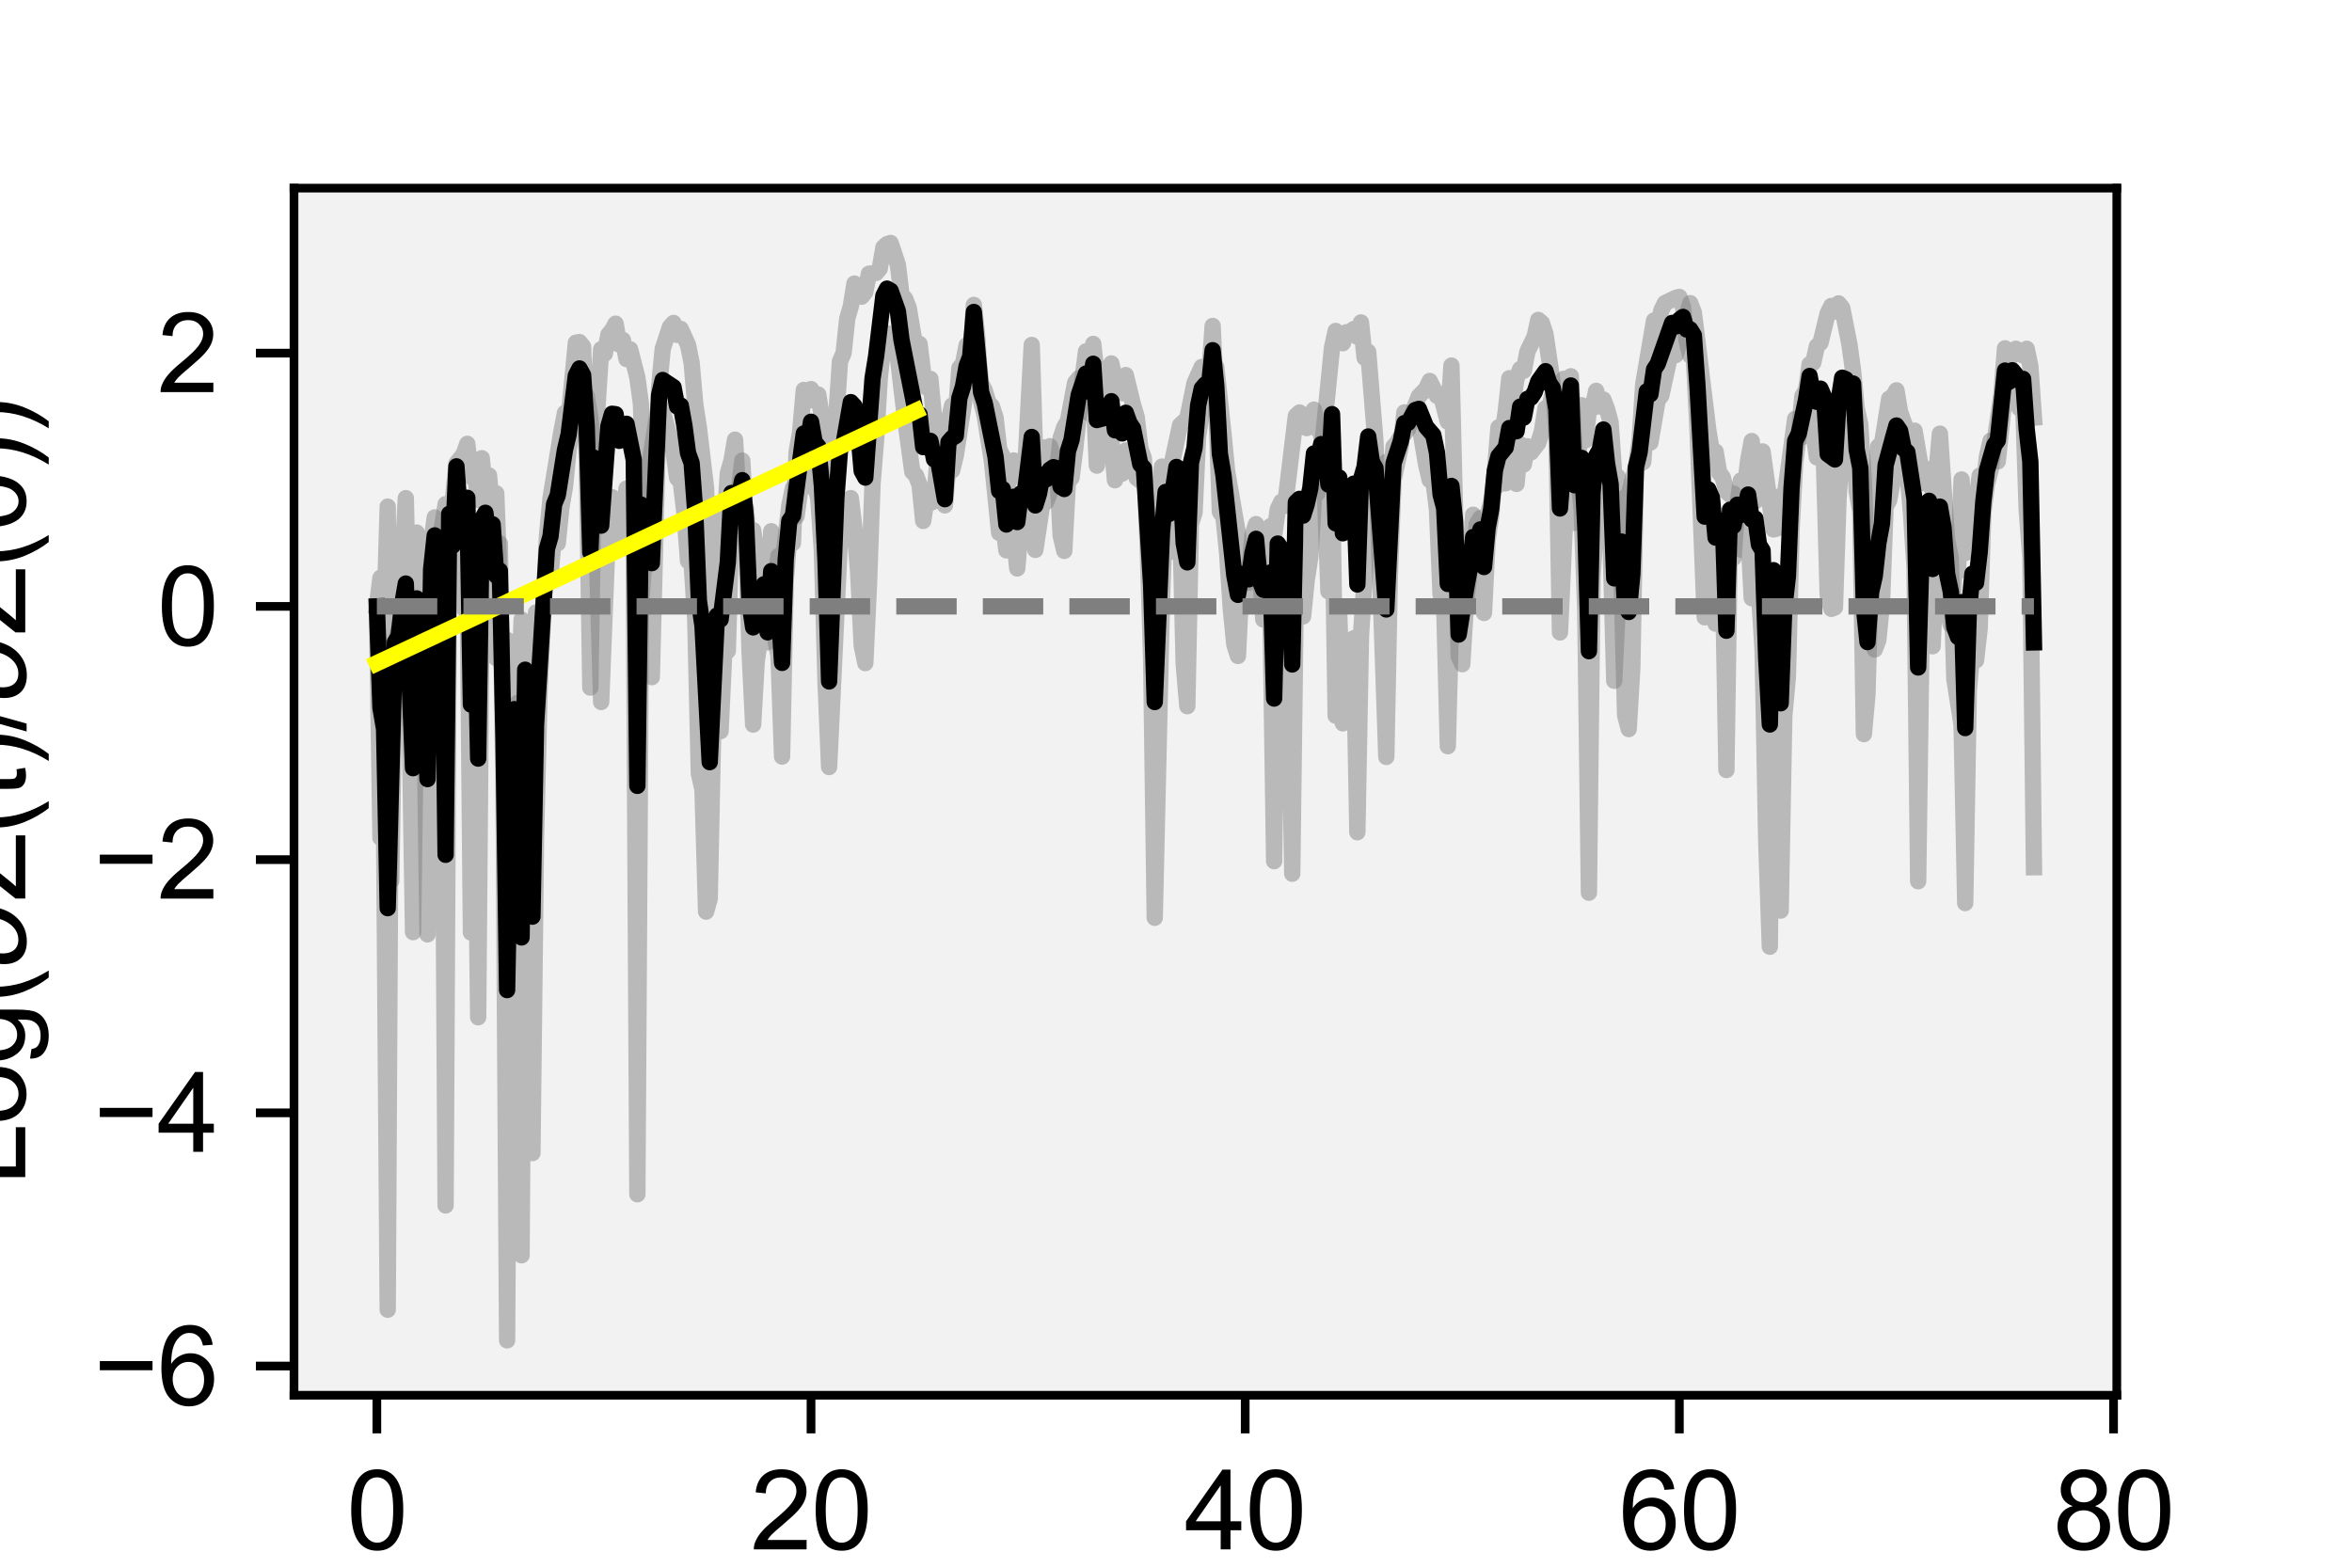 <?xml version="1.0" encoding="utf-8" standalone="no"?>
<!DOCTYPE svg PUBLIC "-//W3C//DTD SVG 1.1//EN"
  "http://www.w3.org/Graphics/SVG/1.1/DTD/svg11.dtd">
<svg xmlns:xlink="http://www.w3.org/1999/xlink" width="216pt" height="144pt" viewBox="0 0 216 144" xmlns="http://www.w3.org/2000/svg" version="1.1">
 <defs>
  <style type="text/css">*{stroke-linejoin: round; stroke-linecap: butt}</style>
 </defs>
 <g id="figure_1">
  <g id="patch_1">
   <path d="M 0 144 
L 216 144 
L 216 0 
L 0 0 
z
" style="fill: #ffffff"/>
  </g>
  <g id="axes_1">
   <g id="patch_2">
    <path d="M 27 128.16 
L 194.4 128.16 
L 194.4 17.28 
L 27 17.28 
z
" style="fill: #f2f2f2"/>
   </g>
   <g id="matplotlib.axis_1">
    <g id="xtick_1">
     <g id="line2d_1">
      <defs>
       <path id="m6d0ac41d52" d="M 0 0 
L 0 3.5 
" style="stroke: #000000; stroke-width: 0.8"/>
      </defs>
      <g>
       <use xlink:href="#m6d0ac41d52" x="34.609" y="128.16" style="stroke: #000000; stroke-width: 0.8"/>
      </g>
     </g>
     <g id="text_1">
      <!-- 0 -->
      <g transform="translate(31.829 142.318) scale(0.1 -0.1)">
       <defs>
        <path id="ArialMT-30" d="M 266 2259 
Q 266 3072 433 3567 
Q 600 4063 929 4331 
Q 1259 4600 1759 4600 
Q 2128 4600 2406 4451 
Q 2684 4303 2865 4023 
Q 3047 3744 3150 3342 
Q 3253 2941 3253 2259 
Q 3253 1453 3087 958 
Q 2922 463 2592 192 
Q 2263 -78 1759 -78 
Q 1097 -78 719 397 
Q 266 969 266 2259 
z
M 844 2259 
Q 844 1131 1108 757 
Q 1372 384 1759 384 
Q 2147 384 2411 759 
Q 2675 1134 2675 2259 
Q 2675 3391 2411 3762 
Q 2147 4134 1753 4134 
Q 1366 4134 1134 3806 
Q 844 3388 844 2259 
z
" transform="scale(0.016)"/>
       </defs>
       <use xlink:href="#ArialMT-30"/>
      </g>
     </g>
    </g>
    <g id="xtick_2">
     <g id="line2d_2">
      <g>
       <use xlink:href="#m6d0ac41d52" x="74.482" y="128.16" style="stroke: #000000; stroke-width: 0.8"/>
      </g>
     </g>
     <g id="text_2">
      <!-- 20 -->
      <g transform="translate(68.921 142.318) scale(0.1 -0.1)">
       <defs>
        <path id="ArialMT-32" d="M 3222 541 
L 3222 0 
L 194 0 
Q 188 203 259 391 
Q 375 700 629 1000 
Q 884 1300 1366 1694 
Q 2113 2306 2375 2664 
Q 2638 3022 2638 3341 
Q 2638 3675 2398 3904 
Q 2159 4134 1775 4134 
Q 1369 4134 1125 3890 
Q 881 3647 878 3216 
L 300 3275 
Q 359 3922 746 4261 
Q 1134 4600 1788 4600 
Q 2447 4600 2831 4234 
Q 3216 3869 3216 3328 
Q 3216 3053 3103 2787 
Q 2991 2522 2730 2228 
Q 2469 1934 1863 1422 
Q 1356 997 1212 845 
Q 1069 694 975 541 
L 3222 541 
z
" transform="scale(0.016)"/>
       </defs>
       <use xlink:href="#ArialMT-32"/>
       <use xlink:href="#ArialMT-30" x="55.615"/>
      </g>
     </g>
    </g>
    <g id="xtick_3">
     <g id="line2d_3">
      <g>
       <use xlink:href="#m6d0ac41d52" x="114.355" y="128.16" style="stroke: #000000; stroke-width: 0.8"/>
      </g>
     </g>
     <g id="text_3">
      <!-- 40 -->
      <g transform="translate(108.794 142.318) scale(0.1 -0.1)">
       <defs>
        <path id="ArialMT-34" d="M 2069 0 
L 2069 1097 
L 81 1097 
L 81 1613 
L 2172 4581 
L 2631 4581 
L 2631 1613 
L 3250 1613 
L 3250 1097 
L 2631 1097 
L 2631 0 
L 2069 0 
z
M 2069 1613 
L 2069 3678 
L 634 1613 
L 2069 1613 
z
" transform="scale(0.016)"/>
       </defs>
       <use xlink:href="#ArialMT-34"/>
       <use xlink:href="#ArialMT-30" x="55.615"/>
      </g>
     </g>
    </g>
    <g id="xtick_4">
     <g id="line2d_4">
      <g>
       <use xlink:href="#m6d0ac41d52" x="154.228" y="128.16" style="stroke: #000000; stroke-width: 0.8"/>
      </g>
     </g>
     <g id="text_4">
      <!-- 60 -->
      <g transform="translate(148.667 142.318) scale(0.1 -0.1)">
       <defs>
        <path id="ArialMT-36" d="M 3184 3459 
L 2625 3416 
Q 2550 3747 2413 3897 
Q 2184 4138 1850 4138 
Q 1581 4138 1378 3988 
Q 1113 3794 959 3422 
Q 806 3050 800 2363 
Q 1003 2672 1297 2822 
Q 1591 2972 1913 2972 
Q 2475 2972 2870 2558 
Q 3266 2144 3266 1488 
Q 3266 1056 3080 686 
Q 2894 316 2569 119 
Q 2244 -78 1831 -78 
Q 1128 -78 684 439 
Q 241 956 241 2144 
Q 241 3472 731 4075 
Q 1159 4600 1884 4600 
Q 2425 4600 2770 4297 
Q 3116 3994 3184 3459 
z
M 888 1484 
Q 888 1194 1011 928 
Q 1134 663 1356 523 
Q 1578 384 1822 384 
Q 2178 384 2434 671 
Q 2691 959 2691 1453 
Q 2691 1928 2437 2201 
Q 2184 2475 1800 2475 
Q 1419 2475 1153 2201 
Q 888 1928 888 1484 
z
" transform="scale(0.016)"/>
       </defs>
       <use xlink:href="#ArialMT-36"/>
       <use xlink:href="#ArialMT-30" x="55.615"/>
      </g>
     </g>
    </g>
    <g id="xtick_5">
     <g id="line2d_5">
      <g>
       <use xlink:href="#m6d0ac41d52" x="194.101" y="128.16" style="stroke: #000000; stroke-width: 0.8"/>
      </g>
     </g>
     <g id="text_5">
      <!-- 80 -->
      <g transform="translate(188.54 142.318) scale(0.1 -0.1)">
       <defs>
        <path id="ArialMT-38" d="M 1131 2484 
Q 781 2613 612 2850 
Q 444 3088 444 3419 
Q 444 3919 803 4259 
Q 1163 4600 1759 4600 
Q 2359 4600 2725 4251 
Q 3091 3903 3091 3403 
Q 3091 3084 2923 2848 
Q 2756 2613 2416 2484 
Q 2838 2347 3058 2040 
Q 3278 1734 3278 1309 
Q 3278 722 2862 322 
Q 2447 -78 1769 -78 
Q 1091 -78 675 323 
Q 259 725 259 1325 
Q 259 1772 486 2073 
Q 713 2375 1131 2484 
z
M 1019 3438 
Q 1019 3113 1228 2906 
Q 1438 2700 1772 2700 
Q 2097 2700 2305 2904 
Q 2513 3109 2513 3406 
Q 2513 3716 2298 3927 
Q 2084 4138 1766 4138 
Q 1444 4138 1231 3931 
Q 1019 3725 1019 3438 
z
M 838 1322 
Q 838 1081 952 856 
Q 1066 631 1291 507 
Q 1516 384 1775 384 
Q 2178 384 2440 643 
Q 2703 903 2703 1303 
Q 2703 1709 2433 1975 
Q 2163 2241 1756 2241 
Q 1359 2241 1098 1978 
Q 838 1716 838 1322 
z
" transform="scale(0.016)"/>
       </defs>
       <use xlink:href="#ArialMT-38"/>
       <use xlink:href="#ArialMT-30" x="55.615"/>
      </g>
     </g>
    </g>
    <g id="text_6">
     <!-- Time (h) -->
     <g transform="translate(92.278 155.585) scale(0.1 -0.1)">
      <defs>
       <path id="ArialMT-54" d="M 1659 0 
L 1659 4041 
L 150 4041 
L 150 4581 
L 3781 4581 
L 3781 4041 
L 2266 4041 
L 2266 0 
L 1659 0 
z
" transform="scale(0.016)"/>
       <path id="ArialMT-69" d="M 425 3934 
L 425 4581 
L 988 4581 
L 988 3934 
L 425 3934 
z
M 425 0 
L 425 3319 
L 988 3319 
L 988 0 
L 425 0 
z
" transform="scale(0.016)"/>
       <path id="ArialMT-6d" d="M 422 0 
L 422 3319 
L 925 3319 
L 925 2853 
Q 1081 3097 1340 3245 
Q 1600 3394 1931 3394 
Q 2300 3394 2536 3241 
Q 2772 3088 2869 2813 
Q 3263 3394 3894 3394 
Q 4388 3394 4653 3120 
Q 4919 2847 4919 2278 
L 4919 0 
L 4359 0 
L 4359 2091 
Q 4359 2428 4304 2576 
Q 4250 2725 4106 2815 
Q 3963 2906 3769 2906 
Q 3419 2906 3187 2673 
Q 2956 2441 2956 1928 
L 2956 0 
L 2394 0 
L 2394 2156 
Q 2394 2531 2256 2718 
Q 2119 2906 1806 2906 
Q 1569 2906 1367 2781 
Q 1166 2656 1075 2415 
Q 984 2175 984 1722 
L 984 0 
L 422 0 
z
" transform="scale(0.016)"/>
       <path id="ArialMT-65" d="M 2694 1069 
L 3275 997 
Q 3138 488 2766 206 
Q 2394 -75 1816 -75 
Q 1088 -75 661 373 
Q 234 822 234 1631 
Q 234 2469 665 2931 
Q 1097 3394 1784 3394 
Q 2450 3394 2872 2941 
Q 3294 2488 3294 1666 
Q 3294 1616 3291 1516 
L 816 1516 
Q 847 969 1125 678 
Q 1403 388 1819 388 
Q 2128 388 2347 550 
Q 2566 713 2694 1069 
z
M 847 1978 
L 2700 1978 
Q 2663 2397 2488 2606 
Q 2219 2931 1791 2931 
Q 1403 2931 1139 2672 
Q 875 2413 847 1978 
z
" transform="scale(0.016)"/>
       <path id="ArialMT-20" transform="scale(0.016)"/>
       <path id="ArialMT-28" d="M 1497 -1347 
Q 1031 -759 709 28 
Q 388 816 388 1659 
Q 388 2403 628 3084 
Q 909 3875 1497 4659 
L 1900 4659 
Q 1522 4009 1400 3731 
Q 1209 3300 1100 2831 
Q 966 2247 966 1656 
Q 966 153 1900 -1347 
L 1497 -1347 
z
" transform="scale(0.016)"/>
       <path id="ArialMT-68" d="M 422 0 
L 422 4581 
L 984 4581 
L 984 2938 
Q 1378 3394 1978 3394 
Q 2347 3394 2619 3248 
Q 2891 3103 3008 2847 
Q 3125 2591 3125 2103 
L 3125 0 
L 2563 0 
L 2563 2103 
Q 2563 2525 2380 2717 
Q 2197 2909 1863 2909 
Q 1613 2909 1392 2779 
Q 1172 2650 1078 2428 
Q 984 2206 984 1816 
L 984 0 
L 422 0 
z
" transform="scale(0.016)"/>
       <path id="ArialMT-29" d="M 791 -1347 
L 388 -1347 
Q 1322 153 1322 1656 
Q 1322 2244 1188 2822 
Q 1081 3291 891 3722 
Q 769 4003 388 4659 
L 791 4659 
Q 1378 3875 1659 3084 
Q 1900 2403 1900 1659 
Q 1900 816 1576 28 
Q 1253 -759 791 -1347 
z
" transform="scale(0.016)"/>
      </defs>
      <use xlink:href="#ArialMT-54"/>
      <use xlink:href="#ArialMT-69" x="57.334"/>
      <use xlink:href="#ArialMT-6d" x="79.551"/>
      <use xlink:href="#ArialMT-65" x="162.852"/>
      <use xlink:href="#ArialMT-20" x="218.467"/>
      <use xlink:href="#ArialMT-28" x="246.25"/>
      <use xlink:href="#ArialMT-68" x="279.551"/>
      <use xlink:href="#ArialMT-29" x="335.166"/>
     </g>
    </g>
   </g>
   <g id="matplotlib.axis_2">
    <g id="ytick_1">
     <g id="line2d_6">
      <defs>
       <path id="m02f8794df0" d="M 0 0 
L -3.5 0 
" style="stroke: #000000; stroke-width: 0.8"/>
      </defs>
      <g>
       <use xlink:href="#m02f8794df0" x="27" y="125.479" style="stroke: #000000; stroke-width: 0.8"/>
      </g>
     </g>
     <g id="text_7">
      <!-- −6 -->
      <g transform="translate(8.598 129.058) scale(0.1 -0.1)">
       <defs>
        <path id="ArialMT-2212" d="M 3381 1997 
L 356 1997 
L 356 2522 
L 3381 2522 
L 3381 1997 
z
" transform="scale(0.016)"/>
       </defs>
       <use xlink:href="#ArialMT-2212"/>
       <use xlink:href="#ArialMT-36" x="58.398"/>
      </g>
     </g>
    </g>
    <g id="ytick_2">
     <g id="line2d_7">
      <g>
       <use xlink:href="#m02f8794df0" x="27" y="102.219" style="stroke: #000000; stroke-width: 0.8"/>
      </g>
     </g>
     <g id="text_8">
      <!-- −4 -->
      <g transform="translate(8.598 105.798) scale(0.1 -0.1)">
       <use xlink:href="#ArialMT-2212"/>
       <use xlink:href="#ArialMT-34" x="58.398"/>
      </g>
     </g>
    </g>
    <g id="ytick_3">
     <g id="line2d_8">
      <g>
       <use xlink:href="#m02f8794df0" x="27" y="78.959" style="stroke: #000000; stroke-width: 0.8"/>
      </g>
     </g>
     <g id="text_9">
      <!-- −2 -->
      <g transform="translate(8.598 82.538) scale(0.1 -0.1)">
       <use xlink:href="#ArialMT-2212"/>
       <use xlink:href="#ArialMT-32" x="58.398"/>
      </g>
     </g>
    </g>
    <g id="ytick_4">
     <g id="line2d_9">
      <g>
       <use xlink:href="#m02f8794df0" x="27" y="55.699" style="stroke: #000000; stroke-width: 0.8"/>
      </g>
     </g>
     <g id="text_10">
      <!-- 0 -->
      <g transform="translate(14.439 59.278) scale(0.1 -0.1)">
       <use xlink:href="#ArialMT-30"/>
      </g>
     </g>
    </g>
    <g id="ytick_5">
     <g id="line2d_10">
      <g>
       <use xlink:href="#m02f8794df0" x="27" y="32.439" style="stroke: #000000; stroke-width: 0.8"/>
      </g>
     </g>
     <g id="text_11">
      <!-- 2 -->
      <g transform="translate(14.439 36.018) scale(0.1 -0.1)">
       <use xlink:href="#ArialMT-32"/>
      </g>
     </g>
    </g>
    <g id="text_12">
     <!-- Log($\delta$Z(t)/$\delta$Z(0)) -->
     <g transform="translate(2.398 108.87) rotate(-90) scale(0.1 -0.1)">
      <defs>
       <path id="ArialMT-4c" d="M 469 0 
L 469 4581 
L 1075 4581 
L 1075 541 
L 3331 541 
L 3331 0 
L 469 0 
z
" transform="scale(0.016)"/>
       <path id="ArialMT-6f" d="M 213 1659 
Q 213 2581 725 3025 
Q 1153 3394 1769 3394 
Q 2453 3394 2887 2945 
Q 3322 2497 3322 1706 
Q 3322 1066 3130 698 
Q 2938 331 2570 128 
Q 2203 -75 1769 -75 
Q 1072 -75 642 372 
Q 213 819 213 1659 
z
M 791 1659 
Q 791 1022 1069 705 
Q 1347 388 1769 388 
Q 2188 388 2466 706 
Q 2744 1025 2744 1678 
Q 2744 2294 2464 2611 
Q 2184 2928 1769 2928 
Q 1347 2928 1069 2612 
Q 791 2297 791 1659 
z
" transform="scale(0.016)"/>
       <path id="ArialMT-67" d="M 319 -275 
L 866 -356 
Q 900 -609 1056 -725 
Q 1266 -881 1628 -881 
Q 2019 -881 2231 -725 
Q 2444 -569 2519 -288 
Q 2563 -116 2559 434 
Q 2191 0 1641 0 
Q 956 0 581 494 
Q 206 988 206 1678 
Q 206 2153 378 2554 
Q 550 2956 876 3175 
Q 1203 3394 1644 3394 
Q 2231 3394 2613 2919 
L 2613 3319 
L 3131 3319 
L 3131 450 
Q 3131 -325 2973 -648 
Q 2816 -972 2473 -1159 
Q 2131 -1347 1631 -1347 
Q 1038 -1347 672 -1080 
Q 306 -813 319 -275 
z
M 784 1719 
Q 784 1066 1043 766 
Q 1303 466 1694 466 
Q 2081 466 2343 764 
Q 2606 1063 2606 1700 
Q 2606 2309 2336 2618 
Q 2066 2928 1684 2928 
Q 1309 2928 1046 2623 
Q 784 2319 784 1719 
z
" transform="scale(0.016)"/>
       <path id="DejaVuSans-Oblique-3b4" d="M 3472 4053 
Q 3197 4272 2450 4272 
Q 1659 4272 1588 3906 
Q 1531 3619 2328 3469 
Q 2953 3353 3253 3003 
Q 3616 2581 3447 1716 
Q 3284 888 2763 400 
Q 2238 -91 1488 -91 
Q 741 -91 406 400 
Q 72 888 241 1747 
Q 363 2384 891 2900 
Q 1097 3100 1353 3213 
Q 913 3459 1000 3900 
Q 1166 4750 2544 4750 
Q 3234 4750 3566 4531 
L 3472 4053 
z
M 1753 3056 
Q 1525 2966 1306 2738 
Q 969 2384 847 1747 
Q 722 1113 919 756 
Q 1119 397 1584 397 
Q 2044 397 2381 759 
Q 2722 1122 2838 1716 
Q 2956 2338 2731 2638 
Q 2491 2959 2103 2994 
Q 1906 3013 1753 3056 
z
" transform="scale(0.016)"/>
       <path id="ArialMT-5a" d="M 128 0 
L 128 563 
L 2475 3497 
Q 2725 3809 2950 4041 
L 394 4041 
L 394 4581 
L 3675 4581 
L 3675 4041 
L 1103 863 
L 825 541 
L 3750 541 
L 3750 0 
L 128 0 
z
" transform="scale(0.016)"/>
       <path id="ArialMT-74" d="M 1650 503 
L 1731 6 
Q 1494 -44 1306 -44 
Q 1000 -44 831 53 
Q 663 150 594 308 
Q 525 466 525 972 
L 525 2881 
L 113 2881 
L 113 3319 
L 525 3319 
L 525 4141 
L 1084 4478 
L 1084 3319 
L 1650 3319 
L 1650 2881 
L 1084 2881 
L 1084 941 
Q 1084 700 1114 631 
Q 1144 563 1211 522 
Q 1278 481 1403 481 
Q 1497 481 1650 503 
z
" transform="scale(0.016)"/>
       <path id="ArialMT-2f" d="M 0 -78 
L 1328 4659 
L 1778 4659 
L 453 -78 
L 0 -78 
z
" transform="scale(0.016)"/>
      </defs>
      <use xlink:href="#ArialMT-4c" transform="translate(0 0.781)"/>
      <use xlink:href="#ArialMT-6f" transform="translate(55.615 0.781)"/>
      <use xlink:href="#ArialMT-67" transform="translate(111.23 0.781)"/>
      <use xlink:href="#ArialMT-28" transform="translate(166.846 0.781)"/>
      <use xlink:href="#DejaVuSans-Oblique-3b4" transform="translate(200.146 0.781)"/>
      <use xlink:href="#ArialMT-5a" transform="translate(261.328 0.781)"/>
      <use xlink:href="#ArialMT-28" transform="translate(322.412 0.781)"/>
      <use xlink:href="#ArialMT-74" transform="translate(355.713 0.781)"/>
      <use xlink:href="#ArialMT-29" transform="translate(383.496 0.781)"/>
      <use xlink:href="#ArialMT-2f" transform="translate(416.797 0.781)"/>
      <use xlink:href="#DejaVuSans-Oblique-3b4" transform="translate(444.58 0.781)"/>
      <use xlink:href="#ArialMT-5a" transform="translate(505.762 0.781)"/>
      <use xlink:href="#ArialMT-28" transform="translate(566.846 0.781)"/>
      <use xlink:href="#ArialMT-30" transform="translate(600.146 0.781)"/>
      <use xlink:href="#ArialMT-29" transform="translate(655.762 0.781)"/>
      <use xlink:href="#ArialMT-29" transform="translate(689.062 0.781)"/>
     </g>
    </g>
   </g>
   <g id="line2d_11">
    <path d="M 34.609 55.699 
L 34.941 53.077 
L 35.274 57.569 
L 35.606 46.532 
L 35.938 80.883 
L 36.27 58.897 
L 36.603 58.983 
L 37.267 45.756 
L 37.6 60.129 
L 37.932 55.499 
L 38.264 48.919 
L 38.596 53.069 
L 38.929 61.251 
L 39.261 85.828 
L 39.593 49.997 
L 39.925 47.524 
L 40.258 52.68 
L 40.59 55.791 
L 40.922 110.726 
L 41.255 47.721 
L 41.587 54.296 
L 41.919 43.124 
L 42.251 52.868 
L 42.584 55.881 
L 42.916 50.684 
L 43.248 85.652 
L 43.581 65.664 
L 43.913 93.44 
L 44.245 53.367 
L 44.577 48.613 
L 44.91 55.483 
L 45.242 48.977 
L 45.574 60.459 
L 45.906 49.925 
L 46.239 72.289 
L 46.571 123.12 
L 46.903 66.423 
L 47.568 64.539 
L 47.9 115.304 
L 48.232 63.55 
L 48.565 66.068 
L 48.897 105.918 
L 49.229 76.873 
L 49.561 63.281 
L 50.226 49.302 
L 50.558 45.752 
L 51.555 39.646 
L 51.887 37.924 
L 52.22 38.482 
L 52.884 31.48 
L 53.216 31.423 
L 53.549 31.838 
L 53.881 42.023 
L 54.213 63.161 
L 54.546 42.394 
L 55.21 32.079 
L 55.542 32.499 
L 55.875 30.734 
L 56.207 30.342 
L 56.539 29.732 
L 56.871 31.649 
L 57.204 31.229 
L 57.536 32.981 
L 57.868 32.084 
L 58.533 34.675 
L 58.865 37.135 
L 59.53 57.449 
L 59.862 62.199 
L 60.527 35.589 
L 60.859 32.059 
L 61.523 30.03 
L 61.856 29.666 
L 62.188 30.762 
L 62.52 30.216 
L 63.185 31.687 
L 63.517 33.322 
L 63.849 37.134 
L 64.182 39.276 
L 64.846 44.854 
L 65.178 57.462 
L 65.511 58.411 
L 65.843 49.673 
L 66.175 46.657 
L 66.507 48.728 
L 66.84 43.492 
L 67.172 42.326 
L 67.504 40.385 
L 67.837 46.079 
L 68.169 45.901 
L 68.501 46.709 
L 68.833 51.008 
L 69.166 48.698 
L 69.83 52.954 
L 70.162 52.78 
L 70.495 57.158 
L 70.827 48.797 
L 71.159 58.542 
L 71.492 60.227 
L 71.824 69.496 
L 72.156 53.452 
L 72.488 49.249 
L 72.821 49.891 
L 73.153 41.529 
L 73.485 39.65 
L 73.818 35.822 
L 74.15 36.822 
L 74.482 35.741 
L 74.814 36.81 
L 75.147 36.241 
L 75.811 40.404 
L 76.143 54.73 
L 76.476 43.029 
L 77.14 33.2 
L 77.473 32.429 
L 77.805 29.292 
L 78.137 28.125 
L 78.469 26.047 
L 78.802 26.452 
L 79.134 27.25 
L 79.466 26.829 
L 79.798 25.144 
L 80.463 25.068 
L 80.795 24.667 
L 81.128 22.729 
L 81.46 22.424 
L 81.792 22.32 
L 82.457 24.315 
L 82.789 27.075 
L 83.121 27.433 
L 83.453 28.278 
L 84.118 32.212 
L 84.45 31.594 
L 84.783 34.29 
L 85.115 35.6 
L 85.447 34.807 
L 86.112 42.055 
L 86.776 45.283 
L 87.108 38.649 
L 87.441 37.242 
L 87.773 38.213 
L 88.105 33.817 
L 88.438 33.402 
L 88.77 31.712 
L 89.102 32.27 
L 89.434 29.306 
L 90.099 35.184 
L 90.431 35.85 
L 90.764 36.976 
L 91.096 37.327 
L 91.428 38.355 
L 91.76 41.253 
L 92.093 41.967 
L 92.425 45.805 
L 92.757 42.745 
L 93.089 42.298 
L 93.422 43.693 
L 93.754 42.379 
L 94.086 44.347 
L 94.751 31.684 
L 95.083 42.345 
L 95.415 42.393 
L 95.748 41.09 
L 96.08 41.953 
L 96.412 40.988 
L 97.077 42.824 
L 97.409 49.194 
L 97.741 50.602 
L 98.074 44.229 
L 98.406 43.891 
L 98.738 41.298 
L 99.403 34.902 
L 99.735 32.273 
L 100.067 34.008 
L 100.399 31.59 
L 101.064 37.57 
L 101.396 36.681 
L 101.729 36.153 
L 102.061 33.384 
L 102.393 34.937 
L 102.725 35.248 
L 103.058 36.119 
L 103.39 34.453 
L 104.055 37.185 
L 104.387 38.279 
L 104.719 41.151 
L 105.051 42.108 
L 105.384 49.81 
L 105.716 60.553 
L 106.048 84.303 
L 106.713 54.972 
L 107.045 46.262 
L 107.377 50.726 
L 108.042 45.11 
L 108.374 47.193 
L 108.706 60.976 
L 109.039 64.865 
L 109.371 48.136 
L 109.703 47.081 
L 110.035 40.012 
L 110.7 36.009 
L 111.032 35.95 
L 111.365 34.397 
L 111.697 33.711 
L 112.361 39.831 
L 112.694 43.292 
L 113.69 49.025 
L 114.023 52.209 
L 114.355 50.658 
L 114.687 53.518 
L 115.02 52.501 
L 115.352 50.842 
L 115.684 52.166 
L 116.016 56.905 
L 116.349 55.513 
L 116.681 56.844 
L 117.013 79.103 
L 117.345 53.09 
L 117.678 54.797 
L 118.01 62.229 
L 118.342 59.963 
L 118.675 80.255 
L 119.007 54.075 
L 119.339 53.761 
L 119.671 56.621 
L 120.004 53.309 
L 120.336 51.149 
L 120.668 45.682 
L 121.001 45.271 
L 122.33 31.914 
L 122.662 30.401 
L 122.994 31.249 
L 123.326 31.523 
L 123.659 30.514 
L 123.991 30.68 
L 124.323 30.229 
L 124.656 30.927 
L 124.988 29.619 
L 125.32 32.864 
L 125.652 32.323 
L 126.317 40.54 
L 127.314 69.528 
L 127.646 52.687 
L 127.978 44.095 
L 128.643 40.997 
L 128.975 37.879 
L 129.307 38.292 
L 129.972 38.113 
L 130.304 38.72 
L 130.969 42.687 
L 131.301 44.093 
L 131.633 44.132 
L 131.966 46.792 
L 132.298 54.633 
L 132.63 55.623 
L 132.962 68.543 
L 133.295 55.689 
L 133.627 48.813 
L 133.959 56.279 
L 134.292 52.017 
L 134.624 52.755 
L 134.956 52.092 
L 135.288 47.283 
L 135.621 54.349 
L 135.953 49.67 
L 136.285 56.305 
L 136.617 49.626 
L 136.95 47.415 
L 137.614 39.257 
L 137.947 40.058 
L 138.279 37.815 
L 138.611 34.74 
L 138.943 36.829 
L 139.276 34.767 
L 139.608 33.9 
L 139.94 34.052 
L 140.272 32.29 
L 140.937 30.913 
L 141.269 29.385 
L 141.602 29.673 
L 141.934 30.694 
L 142.598 35.196 
L 142.931 39.721 
L 143.263 58.093 
L 144.26 36.256 
L 144.592 48.031 
L 145.257 37.228 
L 145.589 40.457 
L 145.921 37.625 
L 146.253 37.49 
L 146.586 35.903 
L 146.918 37.336 
L 147.25 36.7 
L 147.582 37.569 
L 147.915 38.808 
L 148.247 43.715 
L 148.579 43.811 
L 148.912 53.061 
L 149.244 65.688 
L 149.576 66.971 
L 149.908 61.312 
L 150.241 42.979 
L 150.573 40.452 
L 150.905 35.303 
L 151.902 29.445 
L 152.234 30.09 
L 152.567 28.53 
L 152.899 27.843 
L 153.896 27.361 
L 154.228 27.277 
L 154.56 28.189 
L 154.893 31.284 
L 155.225 32.66 
L 155.557 32.899 
L 155.889 39.341 
L 156.554 56.704 
L 156.886 50.406 
L 157.218 49.919 
L 157.551 57.287 
L 157.883 55.103 
L 158.215 51.805 
L 158.548 70.732 
L 158.88 48.18 
L 159.212 51.247 
L 159.544 46.444 
L 159.877 44.134 
L 160.209 45.163 
L 160.541 42.309 
L 160.873 40.513 
L 161.206 46.043 
L 161.538 45.376 
L 161.87 41.465 
L 162.867 48.631 
L 163.199 48.541 
L 163.532 45.553 
L 163.864 45.844 
L 164.529 40.958 
L 164.861 38.473 
L 165.193 39.717 
L 165.525 40.132 
L 166.19 35.621 
L 166.522 39.532 
L 166.854 42.013 
L 167.187 39.904 
L 167.519 42.847 
L 167.851 54.661 
L 168.184 55.925 
L 168.516 55.794 
L 168.848 45.784 
L 169.18 41.117 
L 169.513 39.923 
L 169.845 40.343 
L 170.177 36.414 
L 170.509 45.115 
L 170.842 46.968 
L 171.174 67.433 
L 171.506 63.727 
L 171.839 51.366 
L 172.503 40.998 
L 172.835 40.777 
L 173.5 36.61 
L 173.832 36.428 
L 174.164 35.854 
L 174.497 37.833 
L 175.161 39.704 
L 175.494 39.906 
L 175.826 39.559 
L 176.49 43.454 
L 176.823 44.41 
L 177.155 43.106 
L 177.487 45.168 
L 177.819 43.632 
L 178.152 39.833 
L 178.816 49.576 
L 179.149 51.253 
L 179.481 62.391 
L 180.145 66.587 
L 180.478 82.951 
L 180.81 63.395 
L 181.142 59.791 
L 181.475 60.659 
L 181.807 57.73 
L 182.139 47.111 
L 182.471 44.512 
L 182.804 43.216 
L 183.8 36.224 
L 184.133 31.994 
L 184.465 33.195 
L 184.797 32.327 
L 185.13 32.034 
L 185.462 32.497 
L 185.794 32.653 
L 186.126 32.038 
L 186.459 33.614 
L 186.791 38.355 
L 186.791 38.355 
" clip-path="url(#p8cdf9ea597)" style="fill: none; stroke: #808080; stroke-opacity: 0.5; stroke-width: 1.5; stroke-linecap: square"/>
   </g>
   <g id="line2d_12">
    <path d="M 34.609 55.699 
L 34.941 76.954 
L 35.274 76.374 
L 35.606 120.303 
L 35.938 59.328 
L 36.27 59.094 
L 36.603 57.897 
L 36.935 58.085 
L 37.6 65 
L 37.932 85.623 
L 38.264 61.013 
L 38.596 62.589 
L 38.929 56.678 
L 39.261 57.299 
L 39.593 54.603 
L 39.925 50.837 
L 40.59 48.452 
L 40.922 46.309 
L 41.255 46.68 
L 41.587 45.946 
L 41.919 42.552 
L 42.584 41.717 
L 42.916 40.767 
L 43.248 43.787 
L 43.581 43.221 
L 43.913 45.92 
L 44.245 42.088 
L 44.577 45.586 
L 44.91 43.673 
L 45.242 47.347 
L 45.574 45.317 
L 46.239 63.437 
L 46.571 58.771 
L 46.903 81.224 
L 47.236 64.778 
L 47.568 67.313 
L 47.9 56.908 
L 48.232 59.482 
L 48.565 64.984 
L 48.897 62.478 
L 49.229 56.256 
L 49.561 59.626 
L 50.226 51.542 
L 50.558 52.785 
L 50.891 49.001 
L 51.223 49.903 
L 51.555 46.631 
L 51.887 44.693 
L 52.22 41.329 
L 52.884 37.519 
L 53.216 36.268 
L 53.549 37.06 
L 53.881 36.354 
L 54.213 38.331 
L 54.546 41.688 
L 55.21 64.482 
L 55.875 47.565 
L 56.207 45.67 
L 56.539 46.364 
L 56.871 49.333 
L 57.204 48.954 
L 57.536 44.876 
L 57.868 48.863 
L 58.201 51.164 
L 58.533 109.699 
L 58.865 55.557 
L 59.197 51.296 
L 59.53 43.315 
L 60.527 37.002 
L 60.859 37.756 
L 61.856 41.467 
L 62.188 43.914 
L 62.52 44.281 
L 62.852 47.069 
L 63.185 51.532 
L 63.517 51.745 
L 63.849 56.921 
L 64.182 71.059 
L 64.514 72.525 
L 64.846 83.737 
L 65.178 82.552 
L 65.511 66.39 
L 65.843 63.408 
L 66.175 67.16 
L 66.507 60.072 
L 66.84 59.791 
L 67.172 48.242 
L 67.504 50.805 
L 67.837 45.182 
L 68.169 42.31 
L 68.501 48.522 
L 68.833 59.777 
L 69.166 66.556 
L 69.498 60.716 
L 69.83 58.485 
L 70.162 54.563 
L 70.495 59.006 
L 71.492 51.064 
L 71.824 52.286 
L 72.488 46.429 
L 72.821 44.83 
L 73.153 47.434 
L 73.485 44.996 
L 73.818 43.819 
L 74.15 44.658 
L 74.482 41.742 
L 74.814 44.409 
L 75.147 45.796 
L 75.479 50.624 
L 75.811 62.564 
L 76.143 70.457 
L 77.14 49.499 
L 77.805 48.458 
L 78.137 45.754 
L 78.469 48.541 
L 78.802 52.436 
L 79.134 59.275 
L 79.466 60.909 
L 79.798 53.872 
L 80.131 44.41 
L 80.463 40.323 
L 80.795 34.729 
L 81.128 31.588 
L 81.46 30.601 
L 81.792 31.085 
L 82.457 32.846 
L 83.121 38.489 
L 83.786 43.338 
L 84.118 43.669 
L 84.45 44.545 
L 84.783 47.851 
L 85.115 45.652 
L 85.447 46.189 
L 85.779 46.048 
L 86.112 42.056 
L 86.776 46.421 
L 87.108 42.573 
L 87.441 43.216 
L 87.773 41.862 
L 88.438 37.614 
L 89.102 33.228 
L 89.434 28.009 
L 89.767 31.11 
L 90.099 36.879 
L 90.431 38.203 
L 91.096 42.395 
L 91.76 48.945 
L 92.093 47.884 
L 92.425 50.551 
L 92.757 49.189 
L 93.089 48.965 
L 93.422 52.216 
L 93.754 48.262 
L 94.086 46.884 
L 94.419 48.359 
L 94.751 48.594 
L 95.083 50.512 
L 95.748 46.102 
L 96.08 46.106 
L 96.412 45.292 
L 96.744 43.744 
L 97.077 43.211 
L 97.409 40.231 
L 97.741 39.232 
L 98.074 38.657 
L 98.738 35.153 
L 99.07 34.741 
L 99.735 36.353 
L 100.067 37.995 
L 100.399 35.24 
L 100.732 42.771 
L 101.064 39.51 
L 101.396 40.121 
L 101.729 39.197 
L 102.061 40.32 
L 102.393 44.113 
L 102.725 43.208 
L 103.058 43.5 
L 103.39 41.379 
L 103.722 41.619 
L 104.055 41.52 
L 104.387 43.9 
L 104.719 44.147 
L 105.051 43.899 
L 105.384 46.344 
L 105.716 46.835 
L 106.048 44.666 
L 106.38 45.317 
L 106.713 42.86 
L 107.045 44.116 
L 107.377 43.681 
L 108.374 39.057 
L 109.039 38.443 
L 109.703 35.183 
L 110.368 33.7 
L 110.7 34.585 
L 111.032 34.798 
L 111.365 29.939 
L 111.697 37.179 
L 112.029 47.008 
L 112.361 47.487 
L 112.694 50.787 
L 113.026 55.876 
L 113.358 59.222 
L 113.69 60.253 
L 114.023 53.223 
L 114.355 54.92 
L 114.687 52.903 
L 115.02 49.16 
L 115.352 48.143 
L 115.684 54.477 
L 116.016 51.426 
L 116.349 52.925 
L 116.681 48.323 
L 117.013 49.228 
L 117.345 46.77 
L 117.678 46.079 
L 118.01 46.472 
L 119.007 38.204 
L 119.339 37.889 
L 119.671 38.103 
L 120.004 39.322 
L 120.668 37.626 
L 121.001 39.42 
L 121.333 39.825 
L 121.665 44.909 
L 121.997 54.317 
L 122.33 44.167 
L 122.662 65.741 
L 122.994 56.491 
L 123.326 66.443 
L 123.659 63.93 
L 123.991 64.802 
L 124.323 58.627 
L 124.656 76.446 
L 124.988 58.438 
L 125.652 47.86 
L 125.985 48.863 
L 126.317 45.468 
L 126.649 44.162 
L 126.981 43.89 
L 127.314 42.433 
L 127.646 45.237 
L 127.978 41.02 
L 128.311 40.647 
L 128.643 40.07 
L 128.975 39.853 
L 129.307 39.402 
L 129.972 37.219 
L 130.304 36.396 
L 130.969 35.72 
L 131.301 34.993 
L 131.966 36.358 
L 132.298 36.196 
L 132.962 38.736 
L 133.295 33.58 
L 133.959 60.288 
L 134.292 61.011 
L 134.624 55.534 
L 134.956 52.606 
L 135.288 51.374 
L 135.621 48.146 
L 135.953 47.586 
L 136.285 47.865 
L 136.617 47.375 
L 136.95 46.075 
L 137.282 43.355 
L 137.614 44.558 
L 137.947 43.034 
L 138.279 44.395 
L 138.611 43.897 
L 138.943 42.468 
L 139.276 44.45 
L 139.608 40.805 
L 139.94 42.663 
L 140.272 40.995 
L 140.605 41.554 
L 141.269 40.682 
L 141.602 39.626 
L 141.934 37.5 
L 142.266 37.529 
L 142.598 36.119 
L 142.931 35.485 
L 143.263 35.318 
L 143.595 34.801 
L 143.927 36.727 
L 144.26 34.561 
L 144.592 41.104 
L 144.924 43.434 
L 145.257 46.896 
L 145.589 56.284 
L 145.921 82.002 
L 146.253 53.007 
L 146.586 47.865 
L 147.25 42.21 
L 147.582 47.543 
L 147.915 50.152 
L 148.247 62.535 
L 148.579 55.642 
L 148.912 46.432 
L 149.244 45.667 
L 149.576 45.46 
L 150.241 42.816 
L 150.905 42.442 
L 151.238 38.405 
L 151.57 40.657 
L 152.234 36.77 
L 152.567 36.341 
L 153.563 31.781 
L 153.896 32.613 
L 155.225 27.847 
L 155.557 28.701 
L 156.886 39.5 
L 157.218 41.527 
L 157.551 41.469 
L 157.883 43.426 
L 158.215 43.847 
L 158.548 45.139 
L 158.88 45.462 
L 159.212 45.351 
L 159.544 46.281 
L 159.877 50.489 
L 160.209 48.899 
L 160.541 48.542 
L 160.873 54.947 
L 161.206 49.22 
L 161.87 59.684 
L 162.203 77.257 
L 162.535 86.96 
L 162.867 56.117 
L 163.199 60.357 
L 163.532 83.643 
L 163.864 65.806 
L 164.196 62.145 
L 164.529 48.711 
L 164.861 42.541 
L 165.193 39.939 
L 165.525 36.387 
L 165.858 35.821 
L 166.19 33.453 
L 166.522 33.317 
L 166.854 31.808 
L 167.187 31.493 
L 167.851 28.772 
L 168.184 28.102 
L 168.516 28.614 
L 168.848 27.868 
L 169.18 28.274 
L 169.845 31.619 
L 170.177 34.041 
L 170.509 37.462 
L 170.842 39.007 
L 171.174 44.21 
L 171.506 54.227 
L 172.171 59.662 
L 172.503 58.791 
L 172.835 55.372 
L 173.168 46.549 
L 173.5 45.937 
L 174.164 42.321 
L 174.497 41.309 
L 174.829 43.545 
L 175.161 43.344 
L 175.494 47.067 
L 175.826 52.168 
L 176.158 80.946 
L 176.49 56.835 
L 176.823 51.892 
L 177.155 48.902 
L 177.487 59.361 
L 177.819 51.557 
L 178.152 53.241 
L 178.484 51.644 
L 178.816 55.906 
L 179.149 57.402 
L 179.481 52.829 
L 179.813 52.519 
L 180.145 44.041 
L 180.478 50.804 
L 180.81 48.9 
L 181.142 45.6 
L 181.475 46.407 
L 181.807 43.693 
L 182.139 45.099 
L 182.471 41.938 
L 182.804 40.485 
L 183.136 41.075 
L 183.468 42.382 
L 184.133 36.087 
L 184.465 36.989 
L 184.797 35.696 
L 185.462 37.512 
L 185.794 36.956 
L 186.126 46.851 
L 186.459 51.202 
L 186.791 79.66 
L 186.791 79.66 
" clip-path="url(#p8cdf9ea597)" style="fill: none; stroke: #808080; stroke-opacity: 0.5; stroke-width: 1.5; stroke-linecap: square"/>
   </g>
   <g id="line2d_13">
    <path d="M 34.609 55.699 
L 34.941 65.015 
L 35.274 66.971 
L 35.606 83.418 
L 36.27 58.996 
L 36.603 58.44 
L 36.935 55.526 
L 37.267 53.602 
L 37.932 70.561 
L 38.264 54.966 
L 38.596 57.829 
L 38.929 58.964 
L 39.261 71.563 
L 39.593 52.3 
L 39.925 49.18 
L 40.258 51.238 
L 40.59 52.121 
L 40.922 78.518 
L 41.255 47.201 
L 41.587 50.121 
L 41.919 42.838 
L 42.251 47.483 
L 42.584 48.799 
L 42.916 45.725 
L 43.248 64.719 
L 43.581 54.442 
L 43.913 69.68 
L 44.245 47.728 
L 44.577 47.1 
L 44.91 49.578 
L 45.242 48.162 
L 45.574 52.888 
L 45.906 52.421 
L 46.239 67.863 
L 46.571 90.945 
L 46.903 73.823 
L 47.236 65.141 
L 47.568 65.926 
L 47.9 86.106 
L 48.232 61.516 
L 48.565 65.526 
L 48.897 84.198 
L 49.229 66.564 
L 50.226 50.422 
L 50.558 49.268 
L 50.891 46.298 
L 51.223 45.49 
L 51.887 41.308 
L 52.22 39.905 
L 52.884 34.499 
L 53.216 33.845 
L 53.549 34.449 
L 53.881 39.188 
L 54.213 50.746 
L 54.546 42.041 
L 54.878 46.162 
L 55.21 48.281 
L 55.875 39.15 
L 56.207 38.006 
L 56.539 38.048 
L 56.871 40.491 
L 57.204 40.092 
L 57.536 38.928 
L 58.201 42.231 
L 58.533 72.187 
L 58.865 46.346 
L 59.197 49.507 
L 59.53 50.382 
L 59.862 51.725 
L 60.527 36.295 
L 60.859 34.907 
L 61.856 35.566 
L 62.188 37.338 
L 62.52 37.248 
L 62.852 39.082 
L 63.185 41.609 
L 63.517 42.534 
L 63.849 47.027 
L 64.182 55.168 
L 64.514 57.504 
L 65.178 70.007 
L 65.843 56.541 
L 66.175 56.909 
L 66.84 51.642 
L 67.172 45.284 
L 67.504 45.595 
L 67.837 45.63 
L 68.169 44.106 
L 68.501 47.616 
L 68.833 55.393 
L 69.166 57.627 
L 69.498 55.634 
L 69.83 55.719 
L 70.162 53.671 
L 70.495 58.082 
L 70.827 52.459 
L 71.159 55.774 
L 71.492 55.646 
L 71.824 60.891 
L 72.156 51.391 
L 72.488 47.839 
L 72.821 47.361 
L 73.485 42.323 
L 73.818 39.821 
L 74.15 40.74 
L 74.482 38.741 
L 74.814 40.61 
L 75.147 41.018 
L 75.479 44.621 
L 75.811 51.484 
L 76.143 62.593 
L 76.808 45.744 
L 77.14 41.35 
L 77.473 40.747 
L 78.137 36.939 
L 78.469 37.294 
L 78.802 39.444 
L 79.134 43.262 
L 79.466 43.869 
L 80.131 34.762 
L 80.463 32.696 
L 81.128 27.158 
L 81.46 26.513 
L 81.792 26.702 
L 82.457 28.581 
L 82.789 31.218 
L 84.118 37.941 
L 84.45 38.069 
L 84.783 41.07 
L 85.115 40.626 
L 85.447 40.498 
L 85.779 42.183 
L 86.112 42.056 
L 86.776 45.852 
L 87.108 40.611 
L 87.441 40.229 
L 87.773 40.038 
L 88.105 36.568 
L 88.438 35.508 
L 88.77 33.628 
L 89.102 32.749 
L 89.434 28.657 
L 90.099 36.031 
L 90.431 37.026 
L 91.428 41.965 
L 91.76 45.099 
L 92.093 44.925 
L 92.425 48.178 
L 92.757 45.967 
L 93.089 45.632 
L 93.422 47.955 
L 93.754 45.321 
L 94.086 45.616 
L 94.751 40.139 
L 95.083 46.428 
L 95.415 45.357 
L 95.748 43.596 
L 96.08 44.029 
L 96.412 43.14 
L 96.744 42.913 
L 97.077 43.017 
L 97.409 44.712 
L 97.741 44.917 
L 98.074 41.443 
L 98.406 40.405 
L 99.07 36.273 
L 99.735 34.313 
L 100.067 36.001 
L 100.399 33.415 
L 100.732 38.584 
L 101.396 38.401 
L 102.061 36.852 
L 102.393 39.525 
L 102.725 39.228 
L 103.058 39.81 
L 103.39 37.916 
L 103.722 38.844 
L 104.055 39.353 
L 104.719 42.649 
L 105.051 43.004 
L 105.716 53.694 
L 106.048 64.485 
L 106.713 48.916 
L 107.045 45.189 
L 107.377 47.203 
L 108.042 42.892 
L 108.374 43.125 
L 108.706 49.892 
L 109.039 51.654 
L 109.371 42.504 
L 109.703 41.132 
L 110.035 37.231 
L 110.368 35.678 
L 110.7 35.297 
L 111.032 35.374 
L 111.365 32.168 
L 111.697 35.445 
L 112.029 41.685 
L 112.361 43.659 
L 113.358 52.858 
L 113.69 54.639 
L 114.023 52.716 
L 114.355 52.789 
L 114.687 53.21 
L 115.02 50.83 
L 115.352 49.492 
L 115.684 53.322 
L 116.016 54.165 
L 116.349 54.219 
L 116.681 52.584 
L 117.013 64.165 
L 117.345 49.93 
L 117.678 50.438 
L 118.01 54.351 
L 118.342 51.946 
L 118.675 61.033 
L 119.007 46.139 
L 119.339 45.825 
L 119.671 47.362 
L 120.004 46.315 
L 120.336 44.828 
L 120.668 41.654 
L 121.001 42.345 
L 121.333 40.793 
L 121.665 41.444 
L 121.997 44.508 
L 122.33 38.041 
L 122.662 48.071 
L 122.994 43.87 
L 123.326 48.983 
L 123.659 47.222 
L 123.991 47.741 
L 124.323 44.428 
L 124.656 53.687 
L 124.988 44.028 
L 125.32 42.876 
L 125.652 40.092 
L 125.985 42.412 
L 126.317 43.004 
L 127.314 55.98 
L 127.978 42.558 
L 128.643 40.533 
L 128.975 38.866 
L 129.307 38.847 
L 129.972 37.666 
L 130.304 37.558 
L 130.969 39.203 
L 131.633 39.97 
L 131.966 41.575 
L 132.298 45.414 
L 132.63 46.673 
L 132.962 53.64 
L 133.295 44.635 
L 133.627 47.876 
L 133.959 58.284 
L 134.624 54.144 
L 134.956 52.349 
L 135.288 49.328 
L 135.621 51.248 
L 135.953 48.628 
L 136.285 52.085 
L 136.617 48.501 
L 136.95 46.745 
L 137.282 43.224 
L 137.614 41.907 
L 138.279 41.105 
L 138.611 39.318 
L 138.943 39.649 
L 139.276 39.609 
L 139.608 37.353 
L 139.94 38.358 
L 140.272 36.643 
L 140.605 36.525 
L 140.937 36.023 
L 141.269 35.033 
L 141.934 34.097 
L 142.266 35.165 
L 142.598 35.657 
L 142.931 37.603 
L 143.263 46.706 
L 143.927 37.915 
L 144.26 35.409 
L 144.592 44.568 
L 145.257 42.062 
L 145.589 48.37 
L 145.921 59.813 
L 146.253 45.249 
L 146.586 41.884 
L 146.918 41.3 
L 147.25 39.455 
L 147.582 42.556 
L 147.915 44.48 
L 148.247 53.125 
L 148.579 49.727 
L 148.912 49.746 
L 149.244 55.677 
L 149.576 56.215 
L 149.908 52.728 
L 150.241 42.898 
L 150.573 41.556 
L 151.238 35.945 
L 151.57 36.213 
L 151.902 33.93 
L 152.234 33.43 
L 153.563 29.664 
L 153.896 29.987 
L 154.228 29.367 
L 154.56 29.111 
L 154.893 30.262 
L 155.225 30.253 
L 155.557 30.8 
L 155.889 35.445 
L 156.554 47.454 
L 156.886 44.953 
L 157.218 45.723 
L 157.551 49.378 
L 157.883 49.264 
L 158.215 47.826 
L 158.548 57.935 
L 158.88 46.821 
L 159.212 48.299 
L 159.544 46.363 
L 159.877 47.312 
L 160.209 47.031 
L 160.541 45.426 
L 160.873 47.73 
L 161.206 47.631 
L 161.538 50.027 
L 161.87 50.574 
L 162.203 60.491 
L 162.535 66.548 
L 162.867 52.374 
L 163.199 54.449 
L 163.532 64.598 
L 163.864 55.825 
L 164.196 52.92 
L 164.529 44.835 
L 164.861 40.507 
L 165.193 39.828 
L 165.858 36.732 
L 166.19 34.537 
L 166.522 36.425 
L 166.854 36.91 
L 167.187 35.699 
L 167.519 36.472 
L 167.851 41.716 
L 168.516 42.204 
L 168.848 36.826 
L 169.18 34.696 
L 169.513 34.835 
L 169.845 35.981 
L 170.177 35.228 
L 170.509 41.289 
L 170.842 42.988 
L 171.174 55.822 
L 171.506 58.977 
L 171.839 54.371 
L 172.171 52.906 
L 172.503 49.894 
L 172.835 48.075 
L 173.168 42.729 
L 173.832 40.264 
L 174.164 39.088 
L 174.497 39.571 
L 174.829 41.225 
L 175.161 41.524 
L 175.826 45.864 
L 176.158 61.312 
L 176.49 50.144 
L 177.155 46.004 
L 177.487 52.265 
L 177.819 47.594 
L 178.152 46.537 
L 178.484 48.422 
L 178.816 52.741 
L 179.149 54.328 
L 179.481 57.61 
L 179.813 58.513 
L 180.145 55.314 
L 180.478 66.877 
L 180.81 56.148 
L 181.142 52.696 
L 181.475 53.533 
L 181.807 50.711 
L 182.139 46.105 
L 182.471 43.225 
L 183.136 40.912 
L 183.468 40.459 
L 184.133 34.041 
L 184.465 35.092 
L 184.797 34.011 
L 185.13 34.412 
L 185.462 35.005 
L 185.794 34.804 
L 186.126 39.444 
L 186.459 42.408 
L 186.791 59.007 
L 186.791 59.007 
" clip-path="url(#p8cdf9ea597)" style="fill: none; stroke: #000000; stroke-width: 1.5; stroke-linecap: square"/>
   </g>
   <g id="line2d_14">
    <path d="M 34.609 60.916 
L 84.118 37.742 
L 84.118 37.742 
" clip-path="url(#p8cdf9ea597)" style="fill: none; stroke: #ffff00; stroke-width: 1.5; stroke-linecap: square"/>
   </g>
   <g id="line2d_15">
    <path d="M 34.609 55.699 
L 186.791 55.699 
L 186.791 55.699 
" clip-path="url(#p8cdf9ea597)" style="fill: none; stroke-dasharray: 5.55,2.4; stroke-dashoffset: 0; stroke: #7f7f7f; stroke-width: 1.5"/>
   </g>
   <g id="patch_3">
    <path d="M 27 128.16 
L 27 17.28 
" style="fill: none; stroke: #000000; stroke-width: 0.8; stroke-linejoin: miter; stroke-linecap: square"/>
   </g>
   <g id="patch_4">
    <path d="M 194.4 128.16 
L 194.4 17.28 
" style="fill: none; stroke: #000000; stroke-width: 0.8; stroke-linejoin: miter; stroke-linecap: square"/>
   </g>
   <g id="patch_5">
    <path d="M 27 128.16 
L 194.4 128.16 
" style="fill: none; stroke: #000000; stroke-width: 0.8; stroke-linejoin: miter; stroke-linecap: square"/>
   </g>
   <g id="patch_6">
    <path d="M 27 17.28 
L 194.4 17.28 
" style="fill: none; stroke: #000000; stroke-width: 0.8; stroke-linejoin: miter; stroke-linecap: square"/>
   </g>
  </g>
 </g>
 <defs>
  <clipPath id="p8cdf9ea597">
   <rect x="27" y="17.28" width="167.4" height="110.88"/>
  </clipPath>
 </defs>
</svg>
